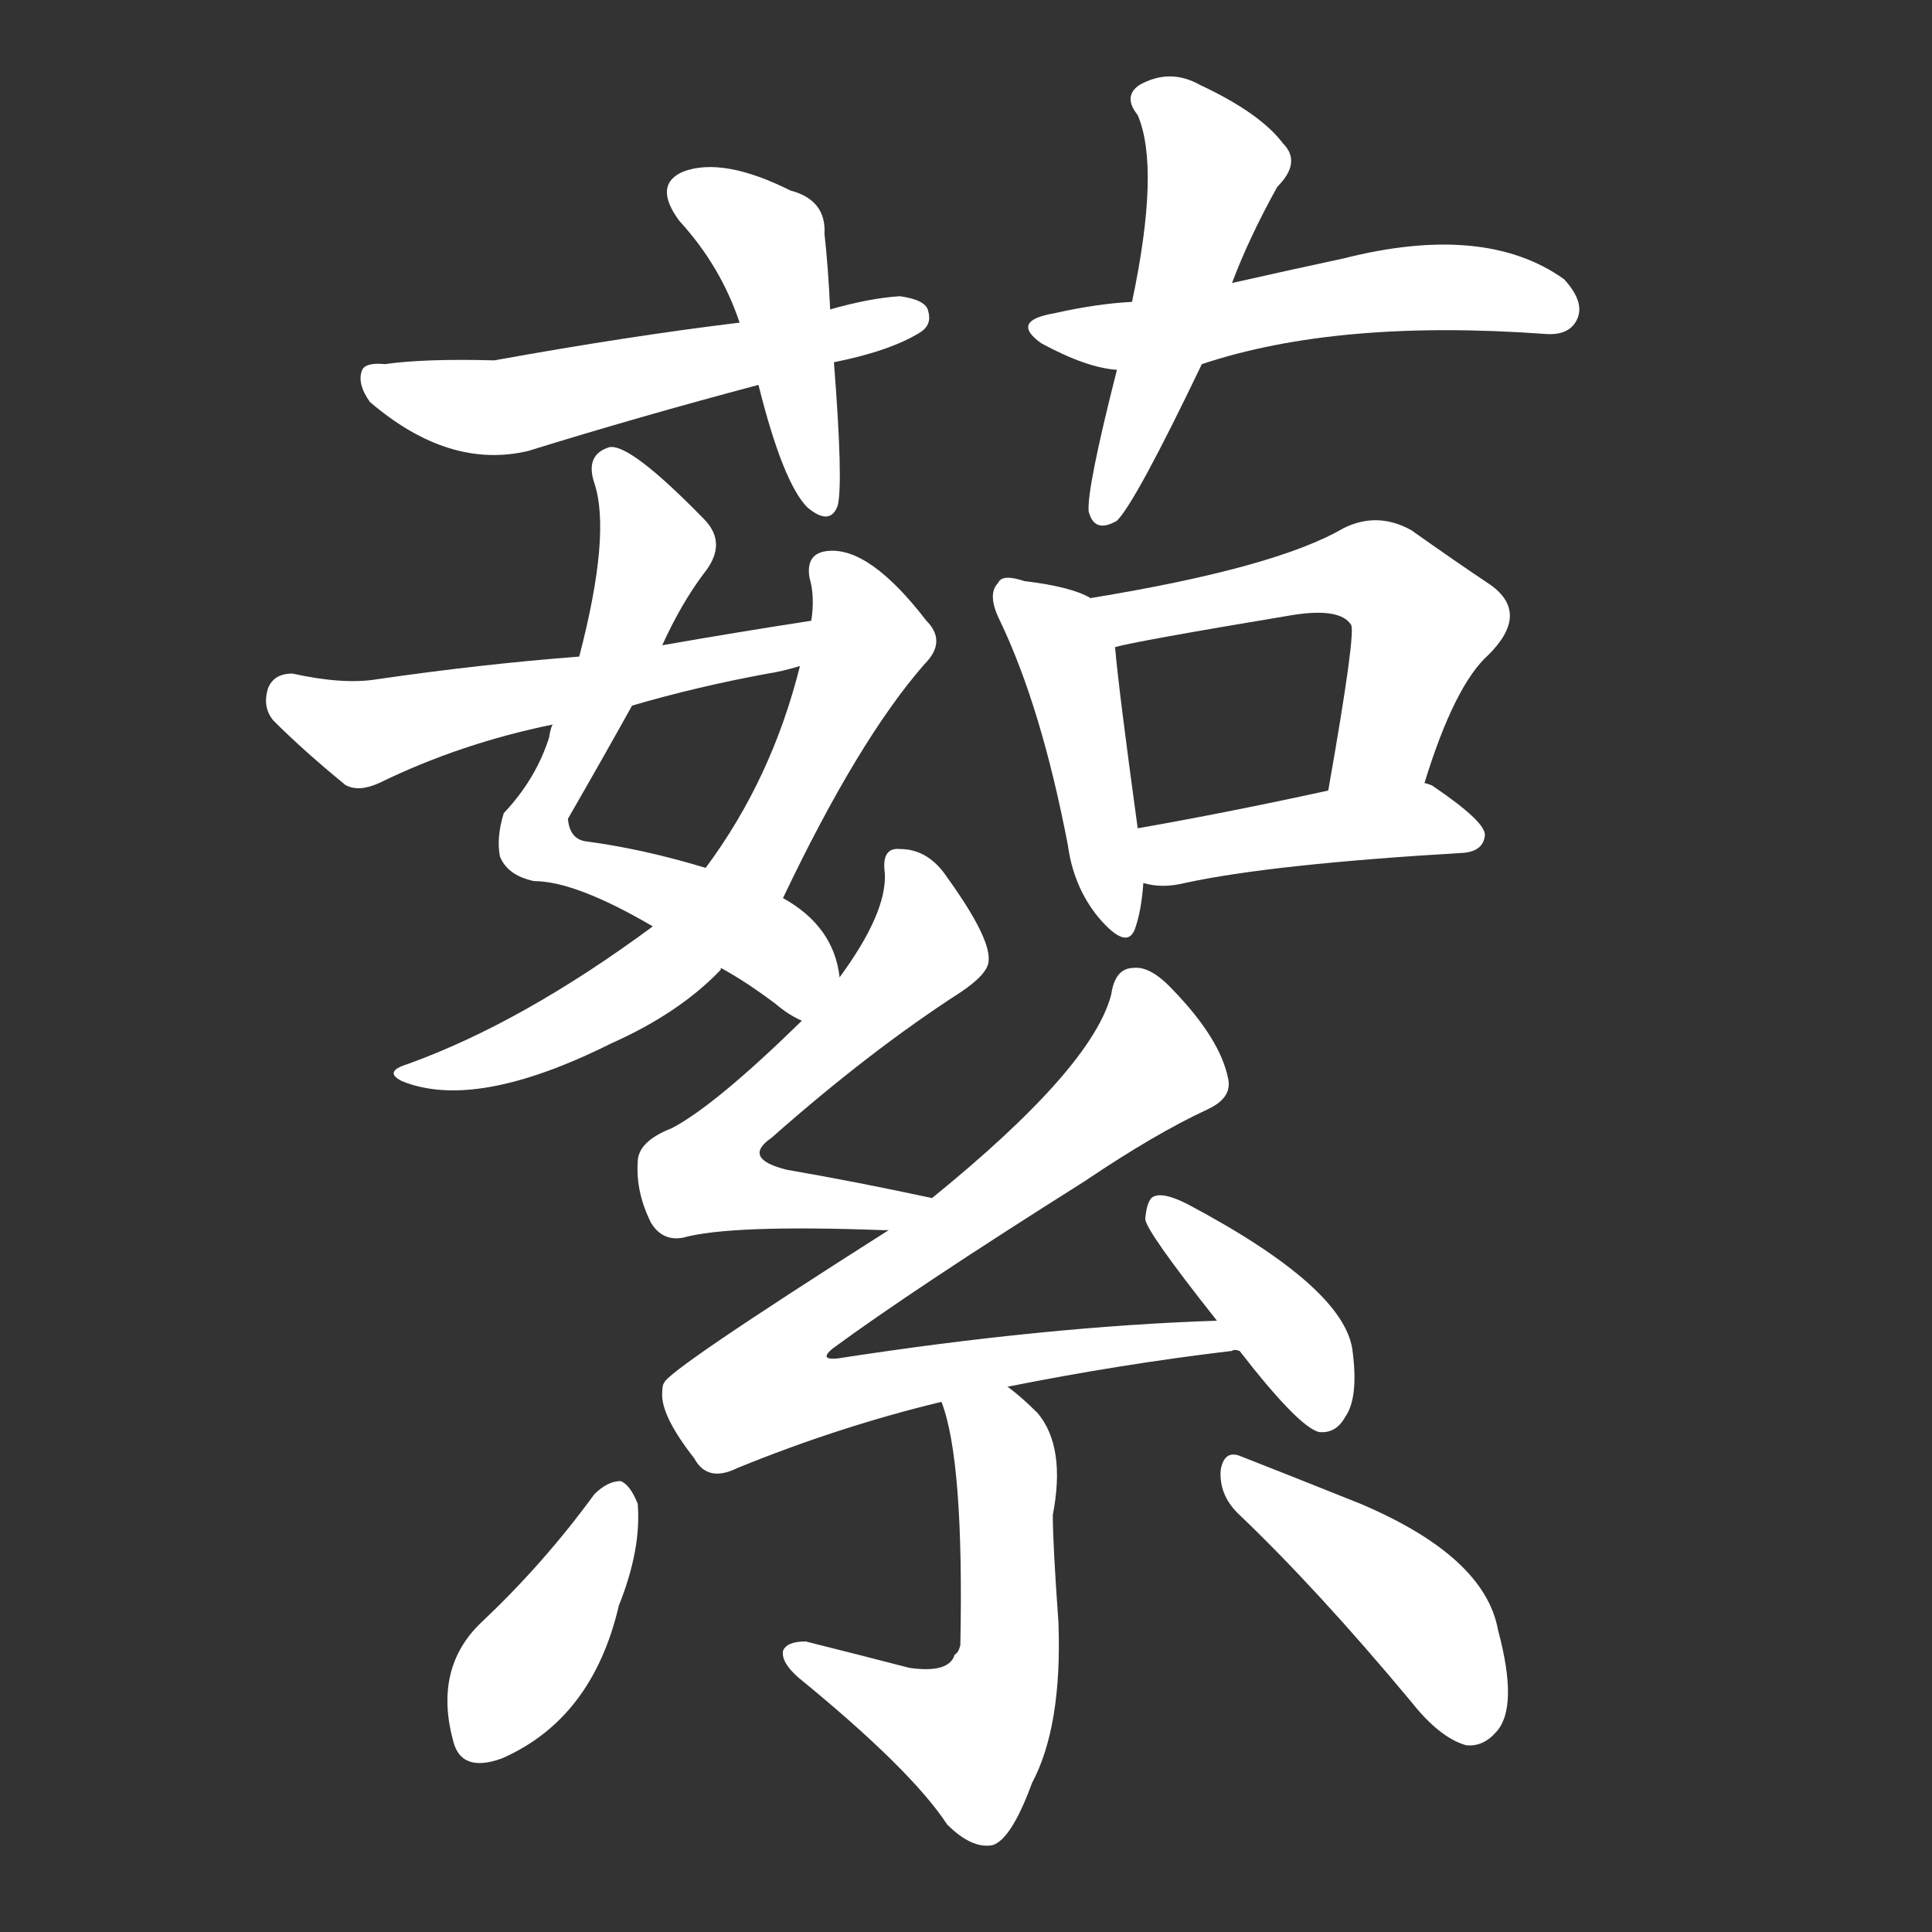 <svg version="1.1" viewBox="0 0 1024 1024" xmlns="http://www.w3.org/2000/svg">
  <rect x="0" y="0" width="1024" height="1024" fill="#333333" stroke="none"/>
  <g transform="scale(1, -1) translate(0, -900)">
    <style type="text/css">
        .stroke1 {fill: #FFFFFF;}
        .stroke2 {fill: #FFFFFF;}
        .stroke3 {fill: #FFFFFF;}
        .stroke4 {fill: #FFFFFF;}
        .stroke5 {fill: #FFFFFF;}
        .stroke6 {fill: #FFFFFF;}
        .stroke7 {fill: #FFFFFF;}
        .stroke8 {fill: #FFFFFF;}
        .stroke9 {fill: #FFFFFF;}
        .stroke10 {fill: #FFFFFF;}
        .stroke11 {fill: #FFFFFF;}
        .stroke12 {fill: #FFFFFF;}
        .stroke13 {fill: #FFFFFF;}
        .stroke14 {fill: #FFFFFF;}
        .stroke15 {fill: #FFFFFF;}
        .stroke16 {fill: #FFFFFF;}
        .stroke17 {fill: #FFFFFF;}
        .stroke18 {fill: #FFFFFF;}
        .stroke19 {fill: #FFFFFF;}
        .stroke20 {fill: #FFFFFF;}
        text {
            font-family: Helvetica;
            font-size: 50px;
            fill: #FFFFFF;}
            paint-order: stroke;
            stroke: #000000;
            stroke-width: 4px;
            stroke-linecap: butt;
            stroke-linejoin: miter;
            font-weight: 800;
        }
    </style>

    <path d="M 440 736 Q 439 758 437 776 Q 438 794 419 799 Q 383 817 362 809 Q 346 802 360 783 Q 382 759 392 729 L 402 696 Q 415 644 428 631 Q 440 621 444 632 Q 447 644 442 708 L 440 736 Z" class="stroke1"/>
    <path d="M 442 708 Q 472 714 488 724 Q 494 728 492 735 Q 491 741 477 743 Q 461 742 440 736 L 392 729 Q 334 722 262 709 Q 225 710 204 707 Q 194 708 192 704 Q 189 697 196 687 Q 238 651 280 661 Q 338 679 402 696 L 442 708 Z" class="stroke2"/>
    <path d="M 653 750 Q 662 774 677 801 Q 690 814 680 824 Q 668 840 636 855 Q 620 864 604 855 Q 595 849 603 839 Q 615 811 600 740 L 592 704 Q 576 641 577 629 Q 580 617 592 624 Q 602 634 637 707 L 653 750 Z" class="stroke3"/>
    <path d="M 637 707 Q 709 731 819 723 Q 832 722 836 731 Q 840 740 829 752 Q 787 782 712 763 Q 684 757 653 750 L 600 740 Q 581 739 559 734 Q 535 730 552 718 Q 576 705 592 704 L 637 707 Z" class="stroke4"/>
    <path d="M 445 382 Q 442 409 415 424 L 374 440 Q 341 450 311 454 Q 302 455 301 466 Q 320 499 335 526 L 351 558 Q 361 580 373 596 Q 386 612 373 625 Q 334 665 323 663 Q 310 659 315 644 Q 324 617 307 552 L 293 516 Q 292 515 291 509 Q 284 487 267 469 Q 263 456 265 446 Q 269 436 283 433 Q 305 433 346 409 L 382 387 Q 395 380 411 368 Q 418 362 425 359 C 451 344 452 353 445 382 Z" class="stroke5"/>
    <path d="M 415 424 Q 455 508 490 548 Q 502 560 491 571 Q 461 610 439 608 Q 427 607 429 594 Q 432 584 430 571 L 424 547 Q 409 487 374 440 L 346 409 Q 277 358 216 336 Q 203 332 213 327 Q 252 311 324 347 Q 360 363 382 386 L 382 387 C 402 409 413 421 415 424 Z" class="stroke6"/>
    <path d="M 430 571 Q 391 565 351 558 L 307 552 Q 255 548 200 540 Q 182 537 155 543 Q 145 543 142 535 Q 139 525 145 518 Q 161 502 183 484 Q 190 480 201 485 Q 244 506 293 516 L 335 526 Q 369 536 407 543 Q 414 544 424 547 C 453 555 460 576 430 571 Z" class="stroke7"/>
    <path d="M 578 583 Q 568 589 543 592 Q 531 596 529 591 Q 523 585 530 571 Q 552 525 566 452 Q 569 430 582 414 Q 598 395 602 409 Q 605 418 606 432 L 603 461 Q 593 534 591 557 C 589 578 589 578 578 583 Z" class="stroke8"/>
    <path d="M 755 485 Q 771 537 789 553 Q 811 575 790 590 Q 772 602 748 619 Q 730 629 712 620 Q 676 599 578 583 C 548 578 562 550 591 557 Q 601 560 685 574 Q 710 578 716 569 Q 719 566 704 481 C 699 451 746 456 755 485 Z" class="stroke9"/>
    <path d="M 606 432 Q 616 429 628 432 Q 674 442 776 448 Q 786 449 787 457 Q 788 464 760 483 Q 759 484 755 485 L 704 481 Q 649 469 603 461 C 573 456 577 438 606 432 Z" class="stroke10"/>
    <path d="M 494 265 Q 452 274 417 280 Q 393 286 409 297 Q 461 343 509 374 Q 524 384 524 391 Q 525 403 502 435 Q 492 450 477 450 Q 467 451 469 437 Q 470 416 445 382 L 425 359 Q 379 314 356 302 Q 338 295 338 284 Q 337 268 345 252 Q 351 242 362 244 Q 387 251 468 248 Q 469 248 471 248 C 501 247 523 259 494 265 Z" class="stroke11"/>
    <path d="M 534 165 Q 594 177 653 184 Q 654 185 657 184 C 687 187 675 201 645 200 Q 554 197 444 180 Q 434 179 441 185 Q 483 216 575 274 Q 612 299 640 312 Q 653 318 651 328 Q 647 349 622 375 Q 610 388 601 387 Q 591 387 589 373 Q 579 334 494 265 L 471 248 Q 353 173 352 167 Q 351 166 351 162 Q 350 150 368 127 Q 375 114 391 122 Q 445 144 499 157 L 534 165 Z" class="stroke12"/>
    <path d="M 657 184 Q 688 144 699 141 Q 708 140 713 149 Q 720 159 717 183 Q 714 217 629 262 Q 617 268 612 266 Q 608 265 607 254 Q 607 248 645 200 L 657 184 Z" class="stroke13"/>
    <path d="M 499 157 Q 511 126 509 28 Q 508 24 506 23 Q 503 13 482 16 Q 455 23 427 30 Q 417 30 415 25 Q 414 19 423 11 Q 483 -38 502 -67 Q 515 -80 526 -78 Q 536 -75 547 -45 Q 563 -15 561 40 Q 558 82 558 97 Q 565 133 550 151 Q 541 160 534 165 C 511 184 490 186 499 157 Z" class="stroke14"/>
    <path d="M 315 108 Q 288 71 255 40 Q 230 16 240 -22 Q 244 -40 266 -32 Q 314 -11 328 49 Q 340 79 338 103 Q 334 113 329 115 Q 322 115 315 108 Z" class="stroke15"/>
    <path d="M 656 98 Q 698 58 748 -2 Q 763 -21 777 -25 Q 786 -26 793 -18 Q 805 -5 794 36 Q 787 75 721 103 Q 681 119 658 128 Q 649 132 647 121 Q 646 108 656 98 Z" class="stroke16"/>
</g></svg>